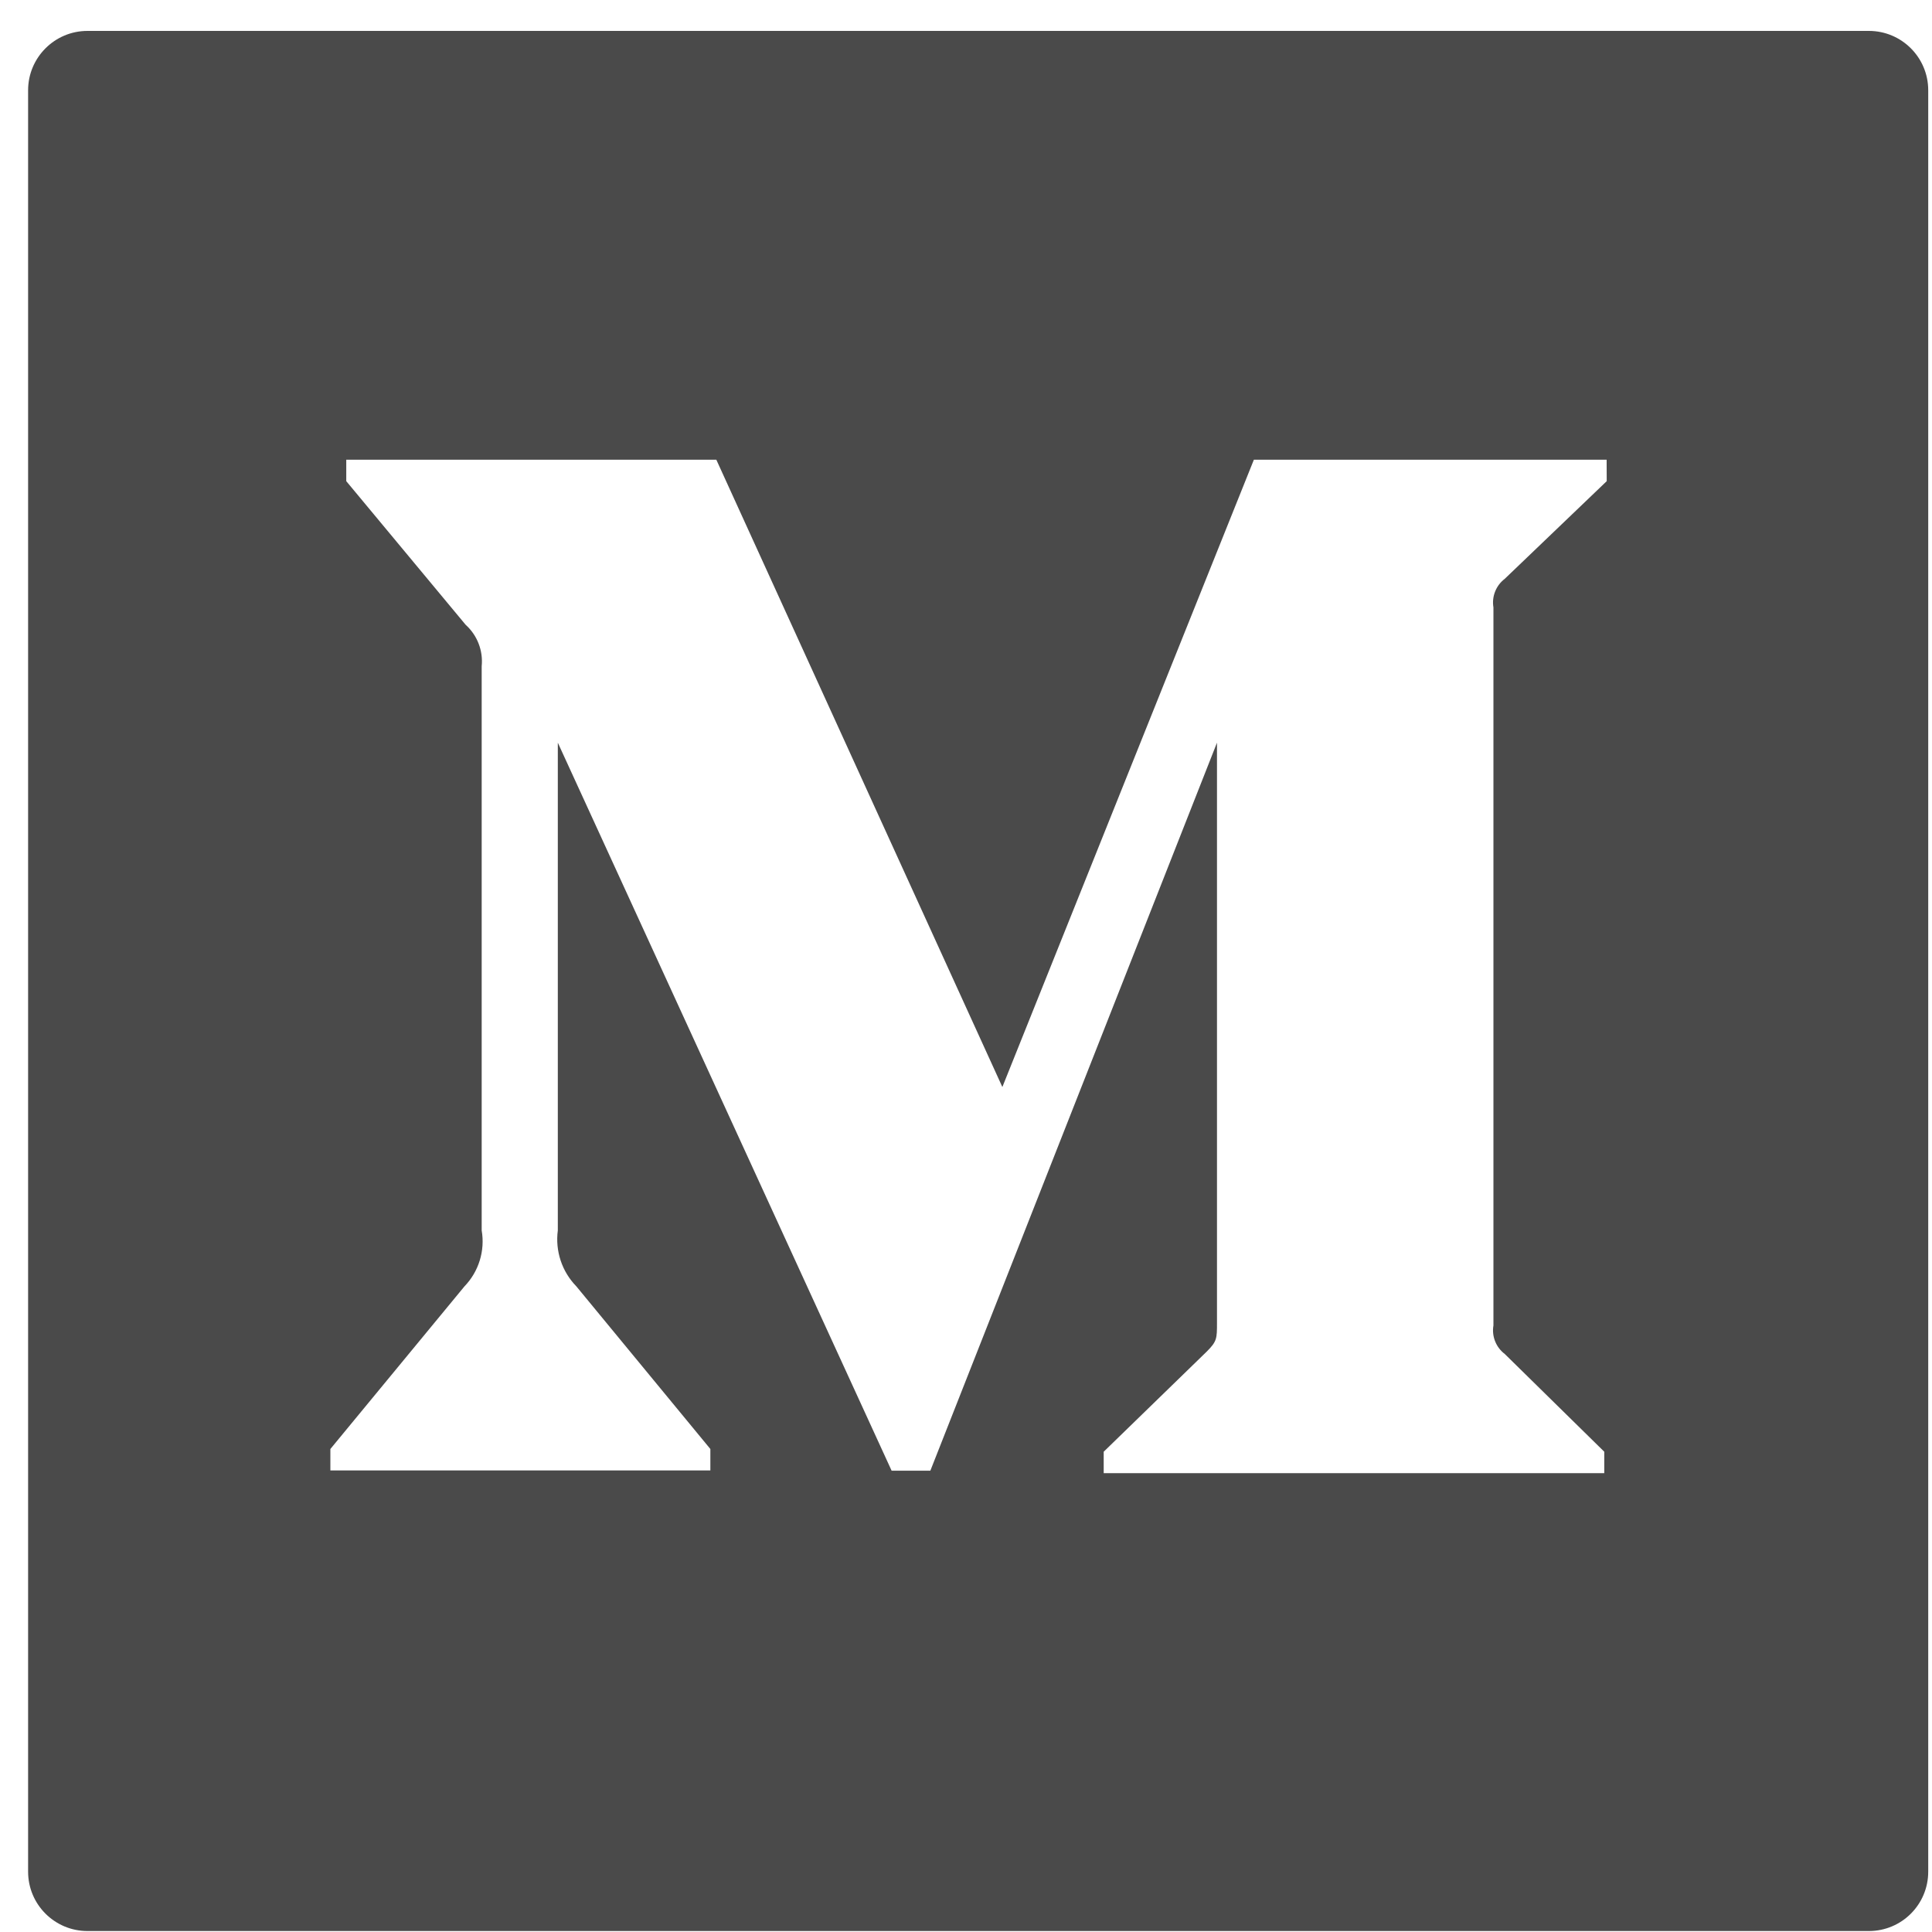 <?xml version="1.0" encoding="UTF-8"?>
<svg width="22px" height="22px" viewBox="0 0 22 22" version="1.1" xmlns="http://www.w3.org/2000/svg" xmlns:xlink="http://www.w3.org/1999/xlink">
    <!-- Generator: Sketch 52.2 (67145) - http://www.bohemiancoding.com/sketch -->
    <title>medium-white</title>
    <desc>Created with Sketch.</desc>
    <g id="Page-1" stroke="none" stroke-width="1" fill="none" fill-rule="evenodd">
        <g id="Desktop-HD-1920" transform="translate(-345, -704)" fill="#4A4A4A" fill-rule="nonzero">
            <g id="Header">
                <g id="social-icons" transform="translate(275, 703)">
                    <path d="M91.281,1.352 L70.996,1.352 C70.623,1.352 70.32,1.655 70.32,2.028 L70.32,22.313 C70.32,22.687 70.623,22.989 70.996,22.989 L91.281,22.989 C91.655,22.989 91.957,22.687 91.957,22.313 L91.957,2.028 C91.957,1.655 91.655,1.352 91.281,1.352 Z M88.296,6.479 L87.135,7.591 C87.035,7.667 86.985,7.793 87.006,7.917 L87.006,16.093 C86.985,16.217 87.035,16.342 87.135,16.418 L88.268,17.531 L88.268,17.775 L82.568,17.775 L82.568,17.531 L83.742,16.39 C83.858,16.274 83.858,16.241 83.858,16.064 L83.858,9.457 L80.594,17.747 L80.153,17.747 L76.352,9.457 L76.352,15.011 C76.321,15.244 76.398,15.479 76.563,15.648 L78.089,17.5 L78.089,17.744 L73.762,17.744 L73.762,17.5 L75.289,15.648 C75.452,15.479 75.525,15.242 75.485,15.011 L75.485,8.587 C75.503,8.409 75.435,8.234 75.302,8.114 L73.943,6.479 L73.943,6.235 L78.157,6.235 L81.414,13.378 L84.278,6.235 L88.295,6.235 L88.296,6.479 Z" id="medium-white"></path>
                </g>
            </g>
        </g>
    </g>
</svg>